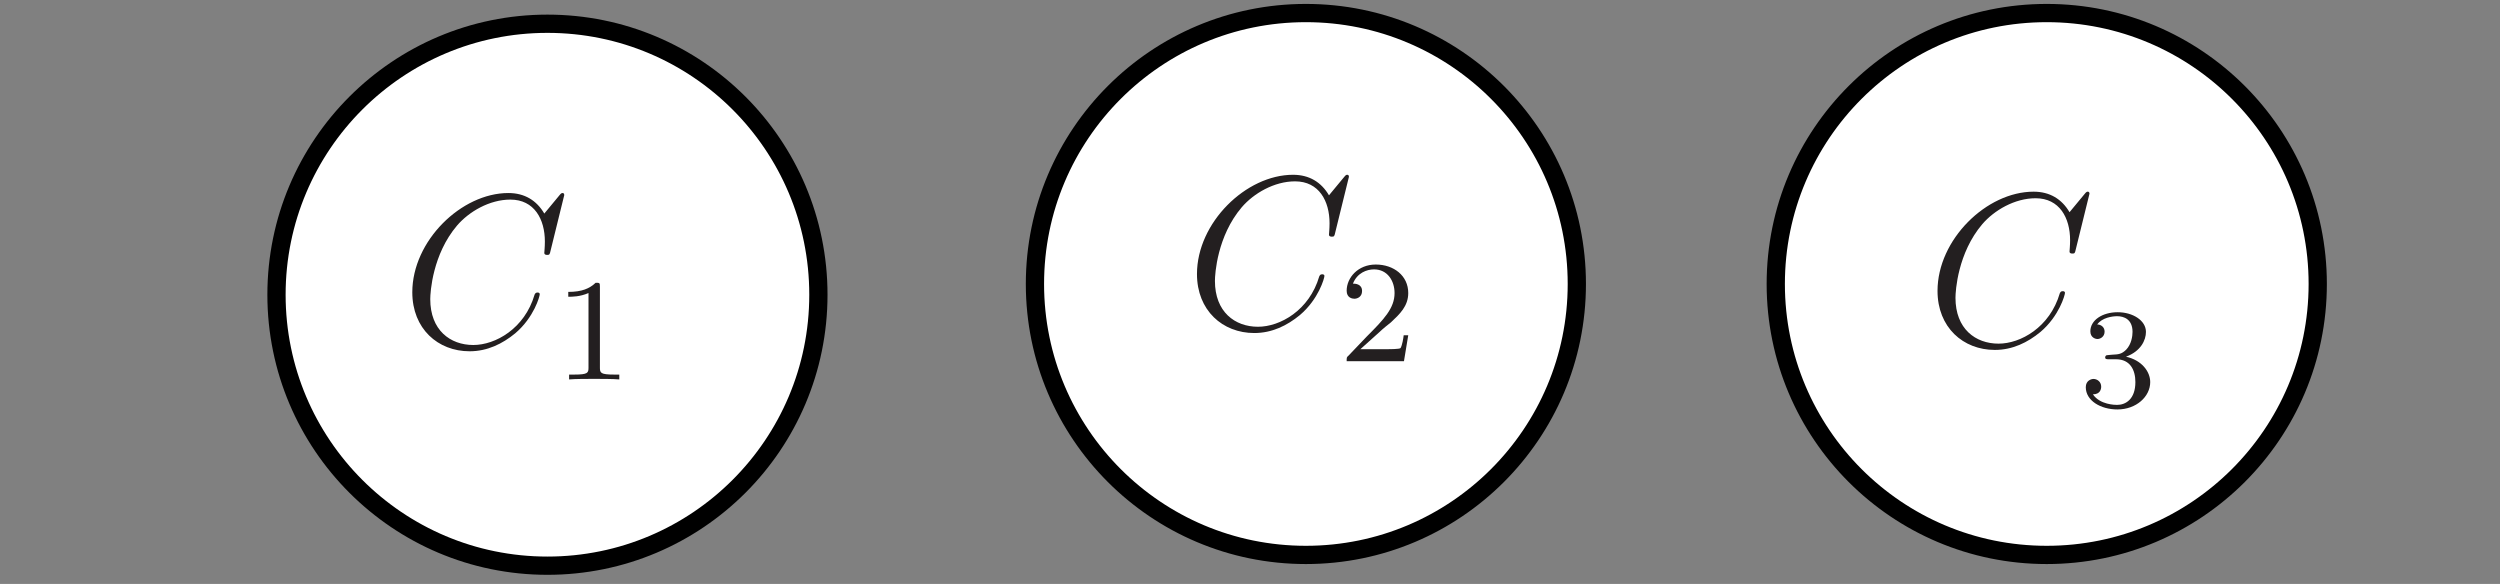 <?xml version="1.0" encoding="UTF-8"?>
<svg xmlns="http://www.w3.org/2000/svg" xmlns:xlink="http://www.w3.org/1999/xlink" width="137pt" height="32pt" viewBox="0 0 137 32" version="1.1">
<rect x="0" y="0" width="137" height="32" fill="#808080" stroke="none"/>
<defs>
<g>
<symbol overflow="visible" id="glyph0-0">
<path style="stroke:none;" d=""/>
</symbol>
<symbol overflow="visible" id="glyph0-1">
<path style="stroke:none;" d="M 8.922 -8.312 C 8.922 -8.422 8.844 -8.422 8.828 -8.422 C 8.797 -8.422 8.75 -8.422 8.656 -8.297 L 7.828 -7.297 C 7.406 -8.016 6.75 -8.422 5.859 -8.422 C 3.281 -8.422 0.594 -5.797 0.594 -2.984 C 0.594 -0.984 2 0.25 3.734 0.25 C 4.703 0.25 5.531 -0.156 6.234 -0.734 C 7.266 -1.609 7.578 -2.766 7.578 -2.875 C 7.578 -2.969 7.484 -2.969 7.453 -2.969 C 7.344 -2.969 7.328 -2.906 7.297 -2.859 C 6.75 -0.984 5.141 -0.094 3.938 -0.094 C 2.672 -0.094 1.578 -0.906 1.578 -2.609 C 1.578 -2.984 1.703 -5.062 3.047 -6.641 C 3.703 -7.406 4.828 -8.062 5.969 -8.062 C 7.281 -8.062 7.859 -6.984 7.859 -5.766 C 7.859 -5.453 7.828 -5.188 7.828 -5.141 C 7.828 -5.031 7.953 -5.031 7.984 -5.031 C 8.109 -5.031 8.125 -5.047 8.172 -5.266 Z M 8.922 -8.312 "/>
</symbol>
<symbol overflow="visible" id="glyph1-0">
<path style="stroke:none;" d=""/>
</symbol>
<symbol overflow="visible" id="glyph1-1">
<path style="stroke:none;" d="M 2.5 -5.078 C 2.5 -5.297 2.484 -5.297 2.266 -5.297 C 1.938 -4.984 1.516 -4.797 0.766 -4.797 L 0.766 -4.531 C 0.984 -4.531 1.406 -4.531 1.875 -4.734 L 1.875 -0.656 C 1.875 -0.359 1.844 -0.266 1.094 -0.266 L 0.812 -0.266 L 0.812 0 C 1.141 -0.031 1.828 -0.031 2.188 -0.031 C 2.547 -0.031 3.234 -0.031 3.562 0 L 3.562 -0.266 L 3.281 -0.266 C 2.531 -0.266 2.5 -0.359 2.5 -0.656 Z M 2.5 -5.078 "/>
</symbol>
<symbol overflow="visible" id="glyph1-2">
<path style="stroke:none;" d="M 2.25 -1.625 C 2.375 -1.75 2.703 -2.016 2.844 -2.125 C 3.328 -2.578 3.797 -3.016 3.797 -3.734 C 3.797 -4.688 3 -5.297 2.016 -5.297 C 1.047 -5.297 0.422 -4.578 0.422 -3.859 C 0.422 -3.469 0.734 -3.422 0.844 -3.422 C 1.016 -3.422 1.266 -3.531 1.266 -3.844 C 1.266 -4.25 0.859 -4.25 0.766 -4.25 C 1 -4.844 1.531 -5.031 1.922 -5.031 C 2.656 -5.031 3.047 -4.406 3.047 -3.734 C 3.047 -2.906 2.469 -2.297 1.516 -1.344 L 0.516 -0.297 C 0.422 -0.219 0.422 -0.203 0.422 0 L 3.562 0 L 3.797 -1.422 L 3.547 -1.422 C 3.531 -1.266 3.469 -0.875 3.375 -0.719 C 3.328 -0.656 2.719 -0.656 2.594 -0.656 L 1.172 -0.656 Z M 2.25 -1.625 "/>
</symbol>
<symbol overflow="visible" id="glyph2-0">
<path style="stroke:none;" d=""/>
</symbol>
<symbol overflow="visible" id="glyph2-1">
<path style="stroke:none;" d="M 2 -1.031 C 2.781 -1.031 3.062 -0.438 3.062 0.219 C 3.062 1.156 2.531 1.469 2.062 1.469 C 1.969 1.469 1.125 1.469 0.734 0.891 C 1.141 0.891 1.188 0.594 1.188 0.469 C 1.188 0.203 0.969 0.047 0.766 0.047 C 0.656 0.047 0.344 0.125 0.344 0.5 C 0.344 1.234 1.156 1.719 2.078 1.719 C 3.109 1.719 3.875 1.016 3.875 0.219 C 3.875 -0.359 3.406 -0.984 2.547 -1.172 C 3.359 -1.469 3.641 -2.078 3.641 -2.531 C 3.641 -3.156 2.922 -3.609 2.094 -3.609 C 1.25 -3.609 0.594 -3.172 0.594 -2.562 C 0.594 -2.219 0.875 -2.141 0.984 -2.141 C 1.141 -2.141 1.375 -2.266 1.375 -2.547 C 1.375 -2.797 1.172 -2.938 0.969 -2.938 C 1.234 -3.312 1.797 -3.391 2.062 -3.391 C 2.438 -3.391 2.906 -3.219 2.906 -2.531 C 2.906 -2.297 2.844 -1.859 2.562 -1.562 C 2.312 -1.312 2.141 -1.297 1.781 -1.281 C 1.547 -1.266 1.516 -1.25 1.484 -1.25 C 1.453 -1.25 1.406 -1.188 1.406 -1.141 C 1.406 -1.031 1.484 -1.031 1.641 -1.031 Z M 2 -1.031 "/>
</symbol>
</g>
</defs>
<g id="surface1">
<path style="fill-rule:nonzero;fill:rgb(100%,100%,100%);fill-opacity:1;stroke-width:1;stroke-linecap:butt;stroke-linejoin:miter;stroke:rgb(0%,0%,0%);stroke-opacity:1;stroke-miterlimit:4;" d="M 30 1 C 38.199 1 44.848 7.648 44.848 15.848 C 44.848 24.051 38.199 30.699 30 30.699 C 21.801 30.699 15.152 24.051 15.152 15.848 C 15.152 7.648 21.801 1 30 1 Z M 30 1 " transform="matrix(1,0,0,-1,0,32)"/>
<path style="fill-rule:nonzero;fill:rgb(100%,100%,100%);fill-opacity:1;stroke-width:1;stroke-linecap:butt;stroke-linejoin:miter;stroke:rgb(0%,0%,0%);stroke-opacity:1;stroke-miterlimit:4;" d="M 112.16 1.59 C 120.363 1.59 127.012 8.238 127.012 16.438 C 127.012 24.637 120.363 31.285 112.16 31.285 C 103.961 31.285 97.312 24.637 97.312 16.438 C 97.312 8.238 103.961 1.59 112.16 1.59 Z M 112.16 1.59 " transform="matrix(1,0,0,-1,0,32)"/>
<path style="fill-rule:nonzero;fill:rgb(100%,100%,100%);fill-opacity:1;stroke-width:1;stroke-linecap:butt;stroke-linejoin:miter;stroke:rgb(0%,0%,0%);stroke-opacity:1;stroke-miterlimit:4;" d="M 71.562 1.59 C 79.762 1.59 86.41 8.238 86.41 16.438 C 86.41 24.637 79.762 31.285 71.562 31.285 C 63.363 31.285 56.715 24.637 56.715 16.438 C 56.715 8.238 63.363 1.59 71.562 1.59 Z M 71.562 1.59 " transform="matrix(1,0,0,-1,0,32)"/>
<g style="fill:rgb(13.73%,12.16%,12.549%);fill-opacity:1;">
  <use xlink:href="#glyph0-1" x="22" y="19"/>
</g>
<g style="fill:rgb(13.73%,12.16%,12.549%);fill-opacity:1;">
  <use xlink:href="#glyph1-1" x="30.375" y="20.793"/>
</g>
<g style="fill:rgb(13.73%,12.16%,12.549%);fill-opacity:1;">
  <use xlink:href="#glyph0-1" x="65" y="18"/>
</g>
<g style="fill:rgb(13.73%,12.16%,12.549%);fill-opacity:1;">
  <use xlink:href="#glyph1-2" x="73.375" y="19.793"/>
</g>
<g style="fill:rgb(13.73%,12.16%,12.549%);fill-opacity:1;">
  <use xlink:href="#glyph0-1" x="105.582" y="18.926"/>
</g>
<g style="fill:rgb(13.73%,12.16%,12.549%);fill-opacity:1;">
  <use xlink:href="#glyph2-1" x="113.957" y="20.719"/>
</g>
</g>
</svg>
